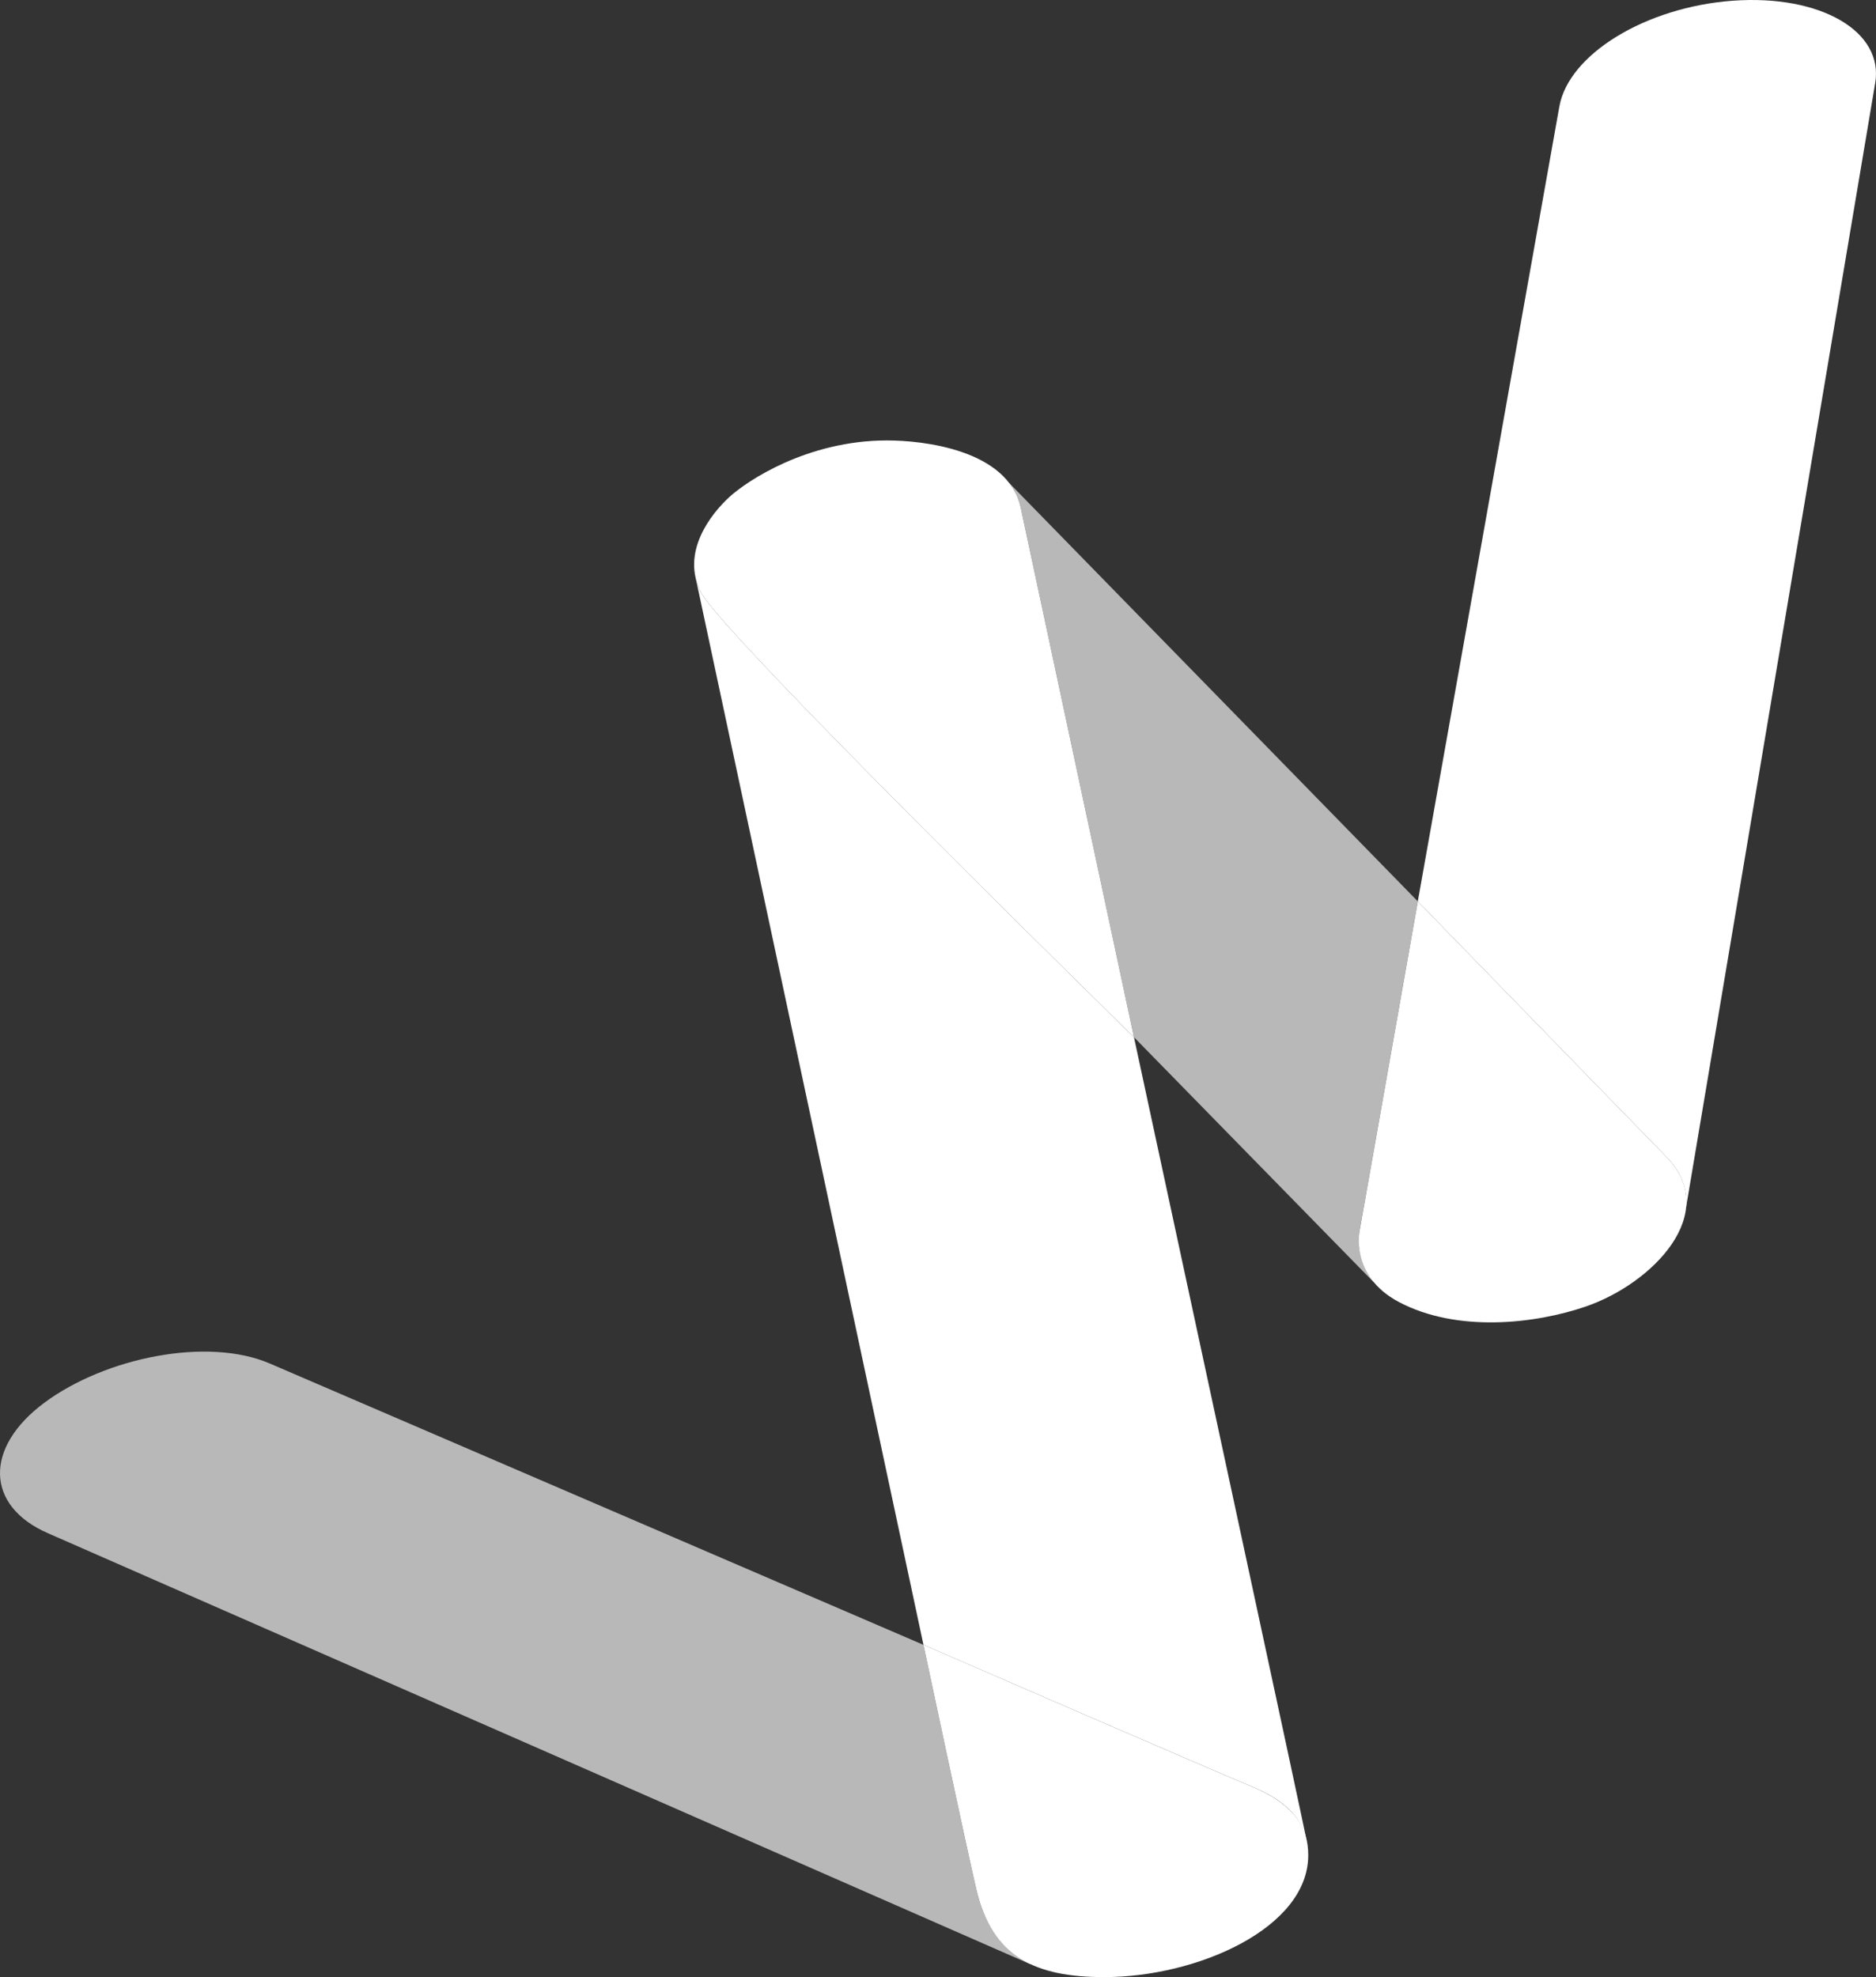 <svg width="205" height="216" viewBox="0 0 205 216" fill="none" xmlns="http://www.w3.org/2000/svg">
<rect x="0" y="0" width="205" height="216" fill="#333333" stroke="none"/>
<g clip-path="url(#clip0_98_18)">
<path opacity="0.65" fill-rule="evenodd" clip-rule="evenodd" d="M112.28 214.367C109.547 212.951 107.646 210.494 106.678 206.386C105.658 202.052 100.925 179.765 100.91 179.7L29.532 148.984C22.686 146.013 11.495 148.321 4.864 153.237C-1.773 158.151 -1.595 164.542 5.258 167.513L112.536 214.565C112.582 214.584 112.634 214.602 112.687 214.621L112.656 214.581C112.502 214.516 112.406 214.438 112.28 214.367Z" fill="white"/>
<path fill-rule="evenodd" clip-rule="evenodd" d="M189.363 0.077C179.836 0.771 171.415 5.926 170.398 11.639L154.93 98.476C154.656 98.2 176.357 120.515 182.113 126.407C183.9 128.238 184.464 130.205 184.208 132.136L204.902 9.129C205.919 3.417 198.894 -0.614 189.363 0.077Z" fill="white"/>
<path fill-rule="evenodd" clip-rule="evenodd" d="M154.932 98.476L148.6 134.286C148.6 134.286 147.376 139.348 152.88 142.254C159.218 145.6 167.75 144.652 173.33 142.722C180.577 140.216 188.092 132.53 182.115 126.408C176.356 120.515 154.651 98.194 154.932 98.476Z" fill="white"/>
<path opacity="0.65" fill-rule="evenodd" clip-rule="evenodd" d="M110.181 52.667C110.822 53.47 111.309 54.399 111.549 55.499L123.911 113.308V113.311L150.086 140.056C150.099 140.05 150.117 140.043 150.129 140.037C147.902 137.317 148.598 134.284 148.598 134.284L154.93 98.478V98.475L110.181 52.667Z" fill="white"/>
<path fill-rule="evenodd" clip-rule="evenodd" d="M111.549 55.499C110.15 49.086 100.77 48.116 96.925 48.119C88.174 48.125 81.602 52.565 79.719 54.284C77.661 56.168 74.342 60.39 76.616 64.749C79.1 69.505 123.914 113.31 123.914 113.31L111.549 55.499Z" fill="white"/>
<path fill-rule="evenodd" clip-rule="evenodd" d="M142.958 202.691C142.951 210.662 130.799 216 120.671 216C113.165 216 108.435 213.847 106.679 206.387C105.656 202.047 100.907 179.691 100.907 179.691C100.907 179.691 132.832 193.558 136.521 195.064C141.488 197.093 142.961 199.639 142.958 202.691Z" fill="white"/>
<path fill-rule="evenodd" clip-rule="evenodd" d="M123.908 113.293C123.908 113.296 123.911 113.299 123.911 113.302L123.908 113.28V113.293Z" fill="white"/>
<path fill-rule="evenodd" clip-rule="evenodd" d="M123.913 113.31C123.913 113.307 123.913 113.307 123.913 113.304V113.31C123.913 113.31 79.102 69.504 76.618 64.749C76.338 64.213 76.147 63.677 76.02 63.147L100.911 179.694L100.914 179.697C101.046 179.753 132.842 193.56 136.521 195.063C140.841 196.829 142.363 198.805 142.878 201.528C142.08 197.572 132.09 151.353 123.913 113.31Z" fill="white"/>
</g>
<defs>
<clipPath id="clip0_98_18">
<rect width="205" height="216" fill="white"/>
</clipPath>
</defs>
</svg>
